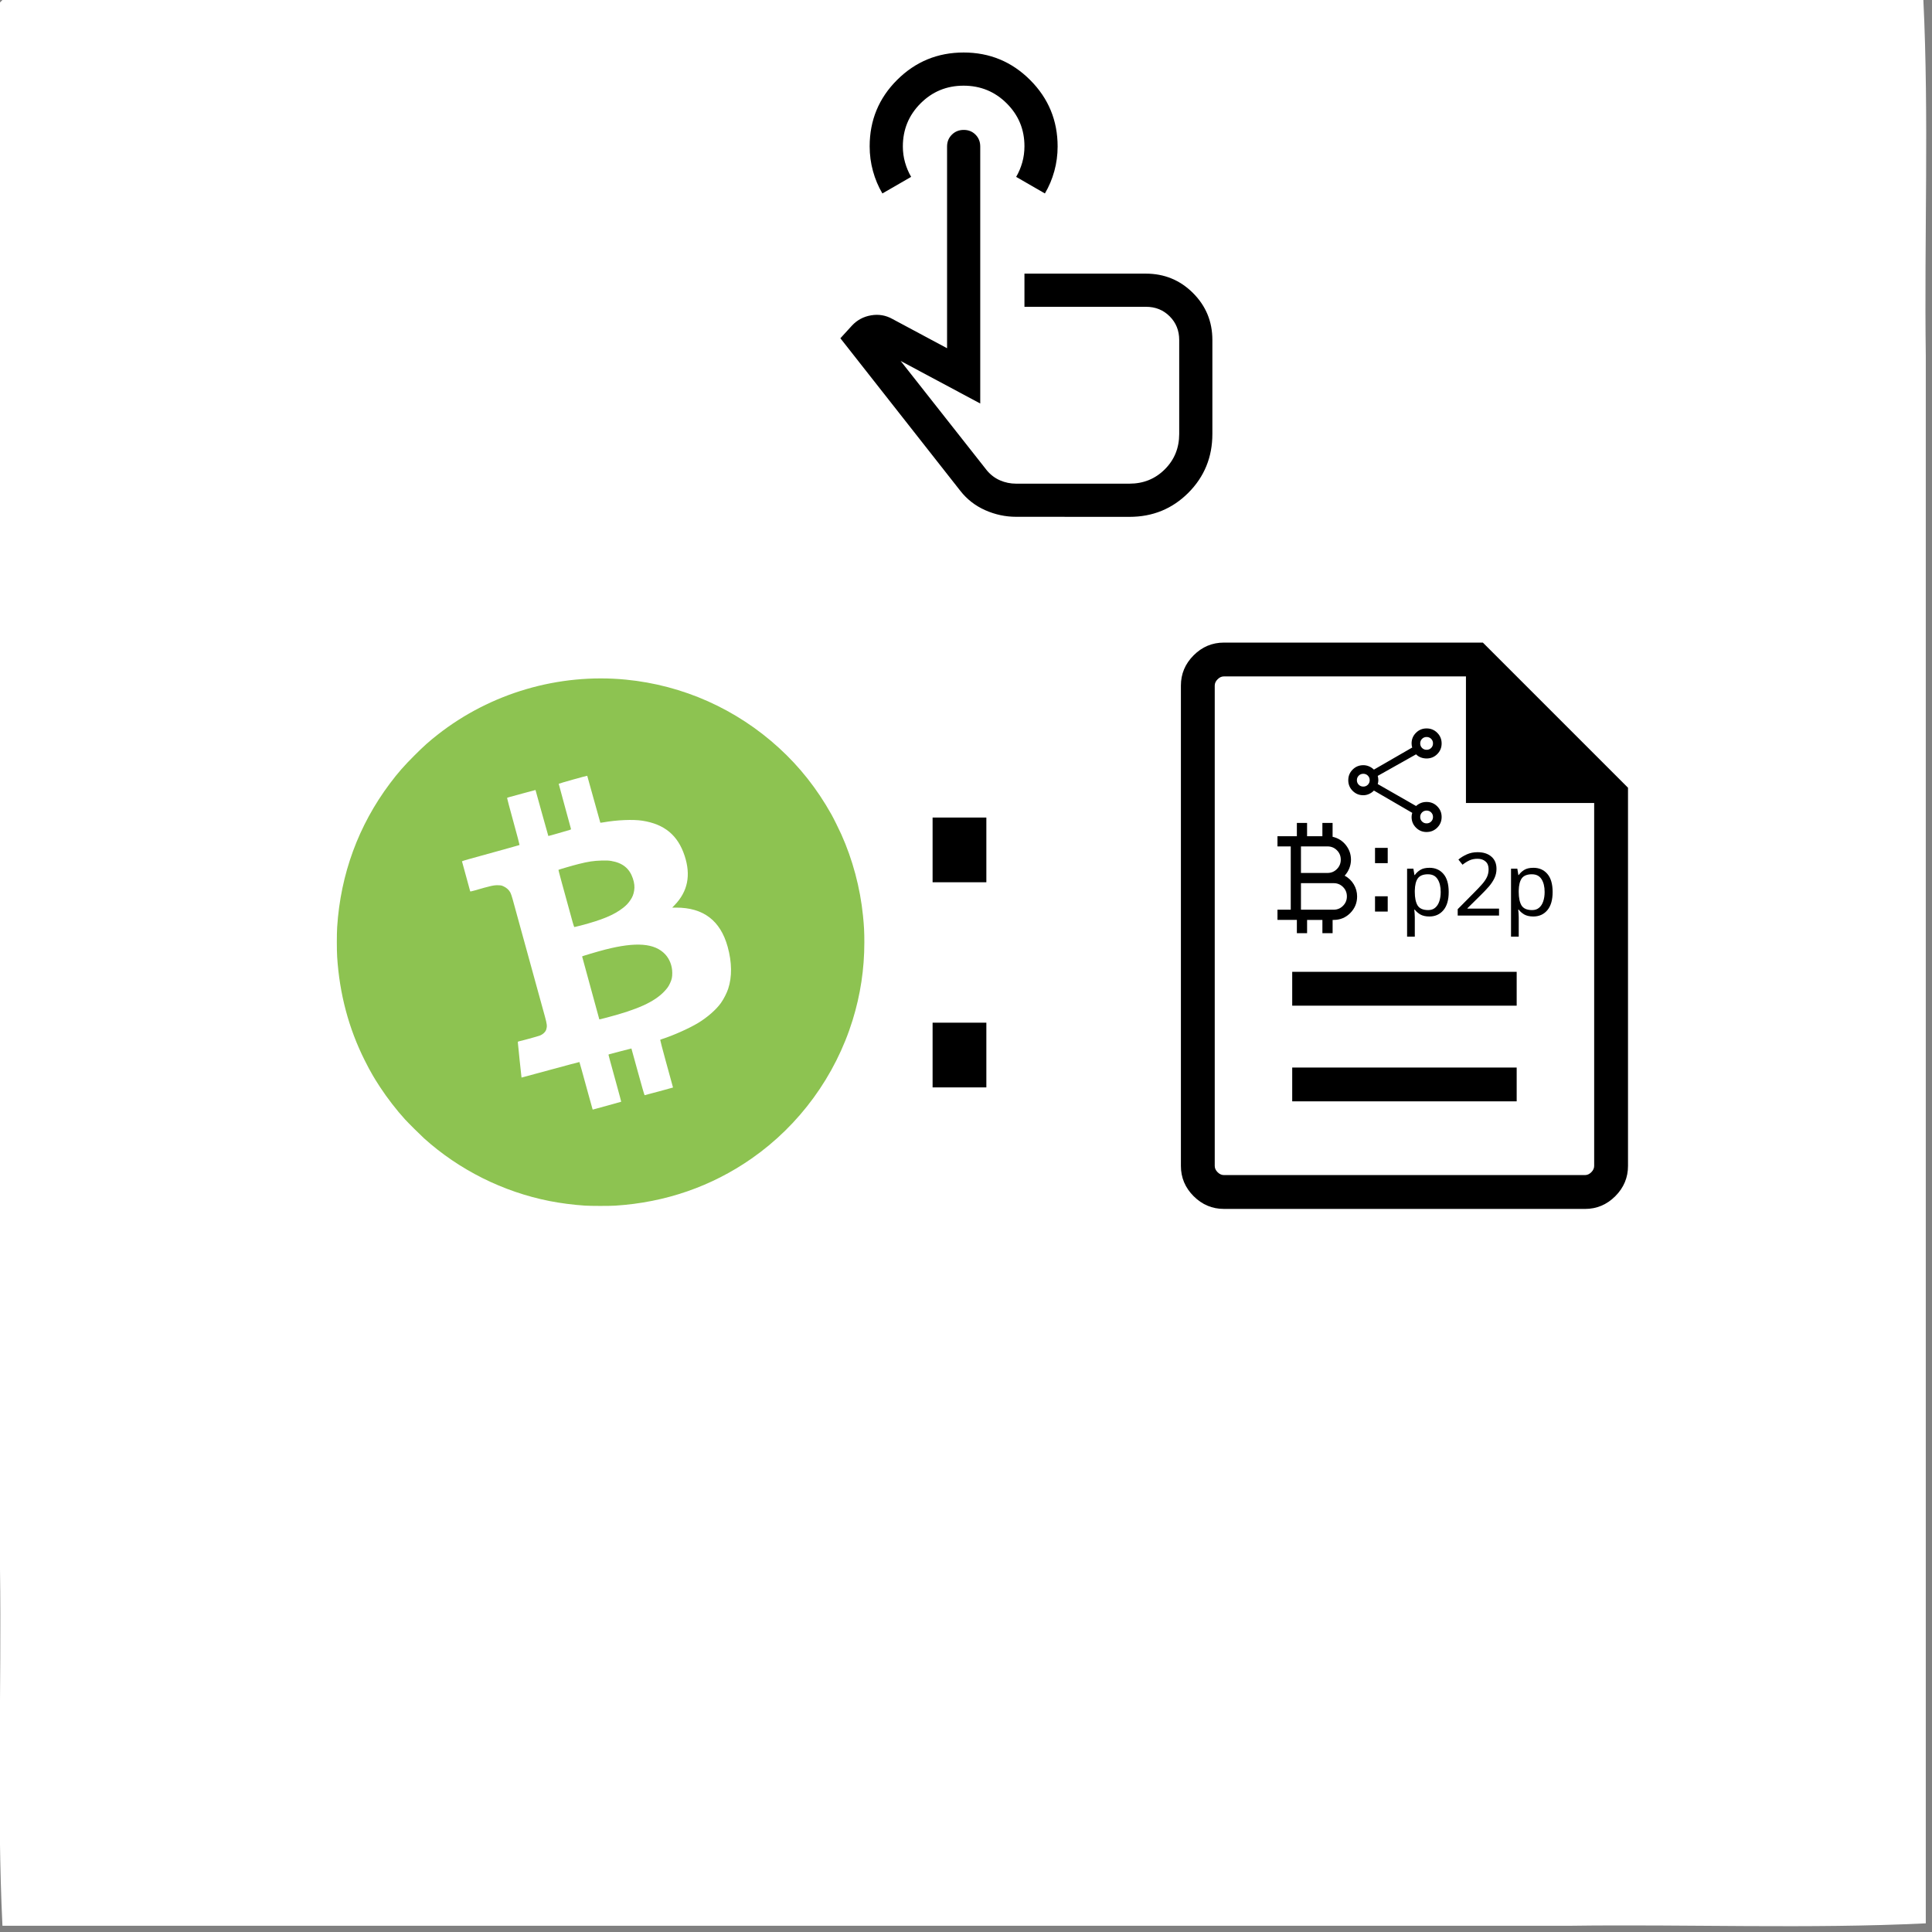 <?xml version="1.0" encoding="UTF-8" standalone="no"?>
<svg
   xmlns:dc="http://purl.org/dc/elements/1.1/"
   xmlns:cc="http://creativecommons.org/ns#"
   xmlns:rdf="http://www.w3.org/1999/02/22-rdf-syntax-ns#"
   xmlns:svg="http://www.w3.org/2000/svg"
   xmlns="http://www.w3.org/2000/svg"
   xmlns:sodipodi="http://sodipodi.sourceforge.net/DTD/sodipodi-0.dtd"
   xmlns:inkscape="http://www.inkscape.org/namespaces/inkscape"
   width="400"
   height="400"
   version="1.1"
   viewBox="0 0 105.83 105.83"
   id="svg24"
   sodipodi:docname="02.svg"
   inkscape:version="1.0.2 (e86c870879, 2021-01-15)">
  <rect x="0" y="0" width="105.83" height="105.83" fill="#808080" stroke="none"/>
  <sodipodi:namedview
     pagecolor="#ffffff"
     bordercolor="#666666"
     borderopacity="1"
     objecttolerance="10"
     gridtolerance="10"
     guidetolerance="10"
     inkscape:pageopacity="0"
     inkscape:pageshadow="2"
     inkscape:window-width="1839"
     inkscape:window-height="1145"
     id="namedview26"
     showgrid="false"
     inkscape:zoom="0.99614257"
     inkscape:cx="-76.866521"
     inkscape:cy="347.79818"
     inkscape:window-x="0"
     inkscape:window-y="0"
     inkscape:window-maximized="0"
     inkscape:current-layer="svg24"
     inkscape:document-rotation="0" />
  <defs
     id="defs28" />
  <path
     id="rect2"
     style="fill:#ffffff;stroke-width:1"
     d="M 0.133,0 C 35.208,0 70.282,0 105.357,0 c 0.311,6.399 0.044,13.037 0.133,19.527 0,28.61 0,57.22 0,85.829 -6.399,0.311 -13.037,0.044 -19.527,0.133 -28.61,0 -57.22,0 -85.829,0 C -0.178,99.091 0.089,92.453 0,85.963 0,57.353 0,28.743 0,0.133 Z" />
  <path
     d="m 55.662,28.309 q -0.878,0 -1.696,-0.363 -0.817,-0.363 -1.362,-1.06 l -6.57,-8.357 0.636,-0.696 q 0.424,-0.454 1.045,-0.56 0.621,-0.106 1.166,0.197 l 2.997,1.605 V 8.024 q 0,-0.386 0.263,-0.647 0.263,-0.261 0.651,-0.261 0.388,0 0.646,0.261 0.257,0.261 0.257,0.647 V 22.103 l -4.36,-2.331 4.723,5.995 q 0.303,0.363 0.719,0.545 0.417,0.182 0.885,0.182 h 6.207 q 1.151,0 1.938,-0.787 0.787,-0.787 0.787,-1.938 v -5.147 q 0,-0.772 -0.522,-1.294 -0.522,-0.522 -1.294,-0.522 h -6.661 v -1.817 h 6.65 q 1.518,0 2.581,1.06 1.063,1.06 1.063,2.574 v 5.147 q 0,1.907 -1.317,3.225 -1.317,1.317 -3.225,1.317 z m -7.327,-17.712 q -0.335,-0.568 -0.516,-1.226 -0.181,-0.658 -0.181,-1.355 0,-2.142 1.506,-3.641 1.506,-1.499 3.642,-1.499 2.136,0 3.642,1.506 1.506,1.506 1.506,3.643 0,0.695 -0.181,1.351 -0.181,0.656 -0.516,1.221 l -1.574,-0.908 q 0.212,-0.363 0.333,-0.787 0.121,-0.424 0.121,-0.893 0,-1.378 -0.972,-2.347 -0.972,-0.969 -2.362,-0.969 -1.389,0 -2.358,0.971 -0.969,0.971 -0.969,2.359 0,0.454 0.121,0.878 0.121,0.424 0.333,0.787 z m 8.629,10.143 z"
     id="path4984"
     style="stroke-width:0.03" />
  <path
     d="m 83.993,47.535 c 0.317,0 0.571,0.11 0.763,0.331 0.195,0.221 0.293,0.553 0.293,0.998 0,0.438 -0.098,0.771 -0.293,0.998 -0.192,0.227 -0.448,0.341 -0.767,0.341 -0.198,0 -0.363,-0.037 -0.494,-0.11 -0.128,-0.077 -0.229,-0.165 -0.302,-0.264 h -0.029 c 0.006,0.054 0.013,0.123 0.019,0.206 0.006,0.083 0.009,0.155 0.009,0.216 v 1.055 h -0.422 v -3.722 h 0.345 l 0.058,0.35 h 0.019 c 0.077,-0.112 0.177,-0.206 0.302,-0.283 0.125,-0.077 0.291,-0.115 0.499,-0.115 z m -0.077,0.355 c -0.262,0 -0.448,0.074 -0.556,0.221 -0.106,0.147 -0.161,0.371 -0.168,0.671 v 0.082 c 0,0.317 0.051,0.561 0.153,0.734 0.106,0.169 0.299,0.254 0.58,0.254 0.157,0 0.285,-0.043 0.384,-0.129 0.102,-0.086 0.177,-0.203 0.225,-0.35 0.051,-0.15 0.077,-0.321 0.077,-0.513 0,-0.294 -0.058,-0.529 -0.173,-0.705 -0.112,-0.176 -0.286,-0.264 -0.523,-0.264 z"
     style="font-style:normal;font-variant:normal;font-weight:normal;font-stretch:normal;font-size:160px;line-height:1.25;font-family:'Noto Sans';-inkscape-font-specification:'Noto Sans';white-space:pre;shape-inside:url(#rect1660);stroke-width:0.03"
     id="path1668"
     sodipodi:nodetypes="ccscsccccsccccccscccccscsccsccc" />
  <g
     transform="matrix(0.043,0,0,0.043,15.199,34.8)"
     id="g58">
    <g
       transform="matrix(0.042,0,0,0.042,75.616,54.993)"
       fill="#8dc351"
       id="g52">
      <path
         d="m 7525,15989 c -349,-23 -745,-74 -1074,-139 -1411,-279 -2741,-944 -3806,-1903 -103,-94 -479,-466 -575,-572 -245,-266 -540,-648 -754,-974 -84,-128 -216,-339 -216,-346 0,-2 -17,-32 -38,-66 -48,-80 -130,-233 -220,-414 C 359,10611 82,9566 10,8445 -3,8240 -3,7750 10,7545 113,5935 655,4458 1610,3185 c 239,-319 428,-535 744,-850 286,-286 436,-420 706,-632 C 4666,442 6732,-162 8765,35 c 1734,169 3354,891 4645,2071 632,577 1156,1241 1589,2014 64,113 231,450 301,605 345,767 574,1625 659,2470 32,311 41,496 41,810 0,808 -118,1588 -356,2359 -526,1697 -1613,3186 -3064,4197 -1216,848 -2616,1332 -4135,1429 -181,11 -740,11 -920,-1 z"
         id="path50" />
    </g>
    <g
       transform="matrix(0.042,0,0,0.042,75.616,54.993)"
       fill="#ffffff"
       id="g56">
      <path
         d="m 7751,13046 c -6,-17 -62,-222 -127,-456 -195,-713 -262,-951 -266,-956 -3,-2 -398,103 -879,234 -481,131 -875,238 -877,237 -3,-3 -112,-1041 -112,-1071 0,-17 8,-23 33,-28 75,-14 558,-147 627,-172 101,-38 181,-113 204,-193 28,-95 21,-155 -43,-390 -33,-119 -139,-504 -236,-856 -97,-352 -239,-867 -315,-1145 -76,-278 -193,-703 -260,-945 -67,-242 -142,-514 -166,-605 -25,-91 -57,-185 -72,-210 -44,-77 -110,-138 -190,-177 -67,-34 -84,-38 -171,-41 -134,-6 -233,16 -734,162 -81,23 -120,30 -122,22 -7,-20 -247,-901 -249,-910 0,-4 87,-33 194,-62 107,-30 499,-138 870,-241 371,-102 678,-189 682,-192 4,-3 -81,-323 -188,-711 -107,-388 -192,-710 -190,-715 2,-6 28,-17 57,-24 30,-8 222,-61 428,-117 206,-57 376,-103 377,-101 1,1 88,315 193,697 106,382 194,696 196,698 2,2 137,-35 302,-83 164,-48 318,-92 343,-100 35,-10 44,-17 42,-31 -2,-11 -87,-320 -188,-689 -101,-368 -184,-674 -184,-680 0,-9 858,-250 865,-243 2,2 91,322 198,711 107,389 196,710 199,712 2,3 42,-2 89,-10 416,-74 899,-94 1184,-51 672,104 1078,440 1283,1061 196,592 97,1085 -302,1499 l -73,76 h 118 c 828,0 1344,393 1564,1190 130,470 135,910 15,1273 -41,126 -137,313 -218,427 -145,205 -419,444 -699,612 -277,166 -754,378 -1083,483 -30,10 -58,20 -62,24 -4,3 71,290 166,636 96,347 185,671 198,721 l 25,91 -426,117 c -234,64 -431,116 -436,116 -6,0 -98,-318 -204,-707 -107,-390 -195,-709 -196,-710 -1,-2 -143,35 -316,81 -173,46 -329,87 -346,91 -18,3 -33,12 -33,18 0,11 16,68 259,952 71,259 128,471 126,473 -1,1 -196,56 -433,121 l -431,118 z m 442,-2762 c 928,-243 1429,-470 1733,-785 93,-98 132,-151 179,-252 54,-113 70,-186 69,-317 0,-211 -79,-419 -214,-563 -317,-339 -883,-384 -1824,-143 -226,58 -696,197 -696,207 0,4 117,433 260,953 143,520 260,948 260,951 0,10 22,5 233,-51 z M 7391,7495 c 657,-172 1015,-321 1295,-540 97,-76 161,-145 225,-243 60,-91 87,-161 107,-277 19,-113 7,-234 -39,-369 -102,-305 -310,-473 -660,-532 -82,-13 -140,-16 -298,-11 -227,6 -400,32 -681,103 -171,42 -609,170 -618,179 -4,4 126,484 431,1588 24,87 46,147 53,147 6,0 90,-20 185,-45 z"
         fill="#ffffff"
         id="path54" />
    </g>
  </g>
  <g
     aria-label=":"
     id="text94"
     style="font-size:28.587px;line-height:1.25;font-family:sans-serif;fill:#000000;stroke-width:0.715"
     transform="translate(-0.125,30.128)">
    <path
       d="m 51.21,25.892 h 2.945 v 3.545 h -2.945 z m 0,-11.237 h 2.945 v 3.545 h -2.945 z"
       style="stroke-width:0.715"
       id="path2626" />
  </g>
  <path
     d="m 71.039,51.117 v -0.727 h -1.062 v -0.559 h 0.727 v -3.466 h -0.727 v -0.559 h 1.062 V 45.079 h 0.559 v 0.727 h 0.839 V 45.079 h 0.559 v 0.758 c 0.298,0.067 0.54,0.219 0.727,0.454 0.186,0.236 0.28,0.503 0.28,0.801 0,0.158 -0.03,0.314 -0.089,0.465 -0.06,0.152 -0.145,0.288 -0.257,0.41 0.211,0.114 0.377,0.272 0.499,0.475 0.122,0.203 0.183,0.424 0.183,0.663 0,0.354 -0.125,0.657 -0.375,0.909 -0.25,0.252 -0.553,0.377 -0.911,0.377 h -0.056 v 0.727 h -0.559 v -0.727 h -0.839 v 0.727 z m 0.224,-3.299 h 1.454 c 0.203,0 0.375,-0.071 0.516,-0.214 0.141,-0.143 0.211,-0.314 0.211,-0.513 0,-0.203 -0.07,-0.375 -0.211,-0.516 -0.141,-0.141 -0.313,-0.211 -0.516,-0.211 h -1.454 z m 0,2.013 h 1.789 c 0.203,0 0.375,-0.071 0.516,-0.214 0.141,-0.143 0.211,-0.314 0.211,-0.513 0,-0.203 -0.07,-0.375 -0.211,-0.516 -0.141,-0.141 -0.313,-0.211 -0.516,-0.211 h -1.789 z"
     stroke-width="0.008"
     id="path4"
     sodipodi:nodetypes="cccccccccccccccccsscssssccccccccssssscccssssscc" />
  <g
     aria-label=":"
     id="text94-3"
     style="font-size:153.357px;line-height:1.25;font-family:sans-serif;fill:#000000;stroke-width:3.834"
     transform="matrix(0.044,0,0,0.044,58.405,78.158)">
    <path
       d="m 384.438,-660.485 h 15.8 v 19.02 h -15.8 z m 0,-60.279 h 15.8 v 19.02 h -15.8 z"
       style="stroke-width:3.834"
       id="path1671" />
  </g>
  <path
     d="m 78.3,47.535 c 0.317,0 0.571,0.11 0.763,0.331 0.195,0.221 0.293,0.553 0.293,0.998 0,0.438 -0.098,0.771 -0.293,0.998 -0.192,0.227 -0.448,0.341 -0.767,0.341 -0.198,0 -0.363,-0.037 -0.494,-0.11 -0.128,-0.077 -0.229,-0.165 -0.302,-0.264 h -0.029 c 0.006,0.054 0.013,0.123 0.019,0.206 0.006,0.083 0.009,0.155 0.009,0.216 v 1.055 h -0.422 v -3.722 h 0.345 l 0.058,0.35 h 0.019 c 0.077,-0.112 0.177,-0.206 0.302,-0.283 0.125,-0.077 0.291,-0.115 0.499,-0.115 z m -0.077,0.355 c -0.262,0 -0.448,0.074 -0.556,0.221 -0.106,0.147 -0.161,0.371 -0.168,0.671 v 0.082 c 0,0.317 0.051,0.561 0.153,0.734 0.106,0.169 0.299,0.254 0.58,0.254 0.157,0 0.285,-0.043 0.384,-0.129 0.102,-0.086 0.177,-0.203 0.225,-0.35 0.051,-0.15 0.077,-0.321 0.077,-0.513 0,-0.294 -0.058,-0.529 -0.173,-0.705 -0.112,-0.176 -0.286,-0.264 -0.523,-0.264 z"
     style="font-style:normal;font-variant:normal;font-weight:normal;font-stretch:normal;font-size:160px;line-height:1.25;font-family:'Noto Sans';-inkscape-font-specification:'Noto Sans';white-space:pre;shape-inside:url(#rect1660);stroke-width:0.03"
     id="path1664"
     sodipodi:nodetypes="ccscsccccsccccccscccccscsccsccc" />
  <path
     d="m 82.113,50.153 h -2.264 v -0.35 l 0.897,-0.906 c 0.173,-0.173 0.318,-0.326 0.436,-0.46 0.118,-0.134 0.208,-0.265 0.269,-0.393 0.061,-0.131 0.091,-0.273 0.091,-0.427 0,-0.189 -0.056,-0.331 -0.168,-0.427 -0.112,-0.099 -0.257,-0.149 -0.436,-0.149 -0.166,0 -0.313,0.029 -0.441,0.086 -0.125,0.058 -0.253,0.137 -0.384,0.24 l -0.225,-0.283 c 0.134,-0.112 0.288,-0.206 0.46,-0.283 0.176,-0.08 0.372,-0.12 0.59,-0.12 0.32,0 0.572,0.082 0.758,0.245 0.185,0.16 0.278,0.382 0.278,0.667 0,0.179 -0.037,0.347 -0.11,0.504 -0.074,0.157 -0.176,0.312 -0.307,0.465 -0.131,0.15 -0.285,0.312 -0.46,0.484 l -0.715,0.705 v 0.019 h 1.731 z"
     style="font-style:normal;font-variant:normal;font-weight:normal;font-stretch:normal;font-size:160px;line-height:1.25;font-family:'Noto Sans';-inkscape-font-specification:'Noto Sans';white-space:pre;shape-inside:url(#rect1660);stroke-width:0.03"
     id="path1666"
     sodipodi:nodetypes="ccccscscsccccscsscccccc" />
  <path
     d="m 78.146,45.576 c -0.229,0 -0.423,-0.08 -0.583,-0.241 -0.16,-0.16 -0.24,-0.355 -0.24,-0.584 0,-0.032 0.003,-0.069 0.009,-0.111 0.006,-0.042 0.016,-0.08 0.028,-0.114 l -2.1,-1.221 c -0.074,0.077 -0.162,0.139 -0.265,0.186 -0.102,0.047 -0.208,0.07 -0.317,0.07 -0.229,0 -0.423,-0.08 -0.583,-0.24 -0.16,-0.16 -0.24,-0.354 -0.24,-0.583 0,-0.229 0.08,-0.423 0.24,-0.583 0.16,-0.16 0.354,-0.24 0.583,-0.24 0.109,0 0.213,0.021 0.312,0.063 0.099,0.042 0.189,0.101 0.27,0.179 l 2.1,-1.211 c -0.013,-0.032 -0.022,-0.068 -0.028,-0.107 -0.006,-0.04 -0.009,-0.078 -0.009,-0.115 0,-0.229 0.08,-0.423 0.24,-0.583 0.16,-0.16 0.354,-0.24 0.583,-0.24 0.229,0 0.423,0.08 0.583,0.24 0.16,0.16 0.24,0.354 0.24,0.583 0,0.229 -0.08,0.423 -0.24,0.583 -0.16,0.16 -0.354,0.24 -0.583,0.24 -0.11,0 -0.215,-0.019 -0.315,-0.056 -0.1,-0.037 -0.188,-0.094 -0.262,-0.171 L 75.469,42.501 c 0.009,0.035 0.017,0.075 0.024,0.119 0.006,0.045 0.009,0.084 0.009,0.118 0,0.034 -0.003,0.069 -0.009,0.105 -0.006,0.036 -0.014,0.072 -0.024,0.106 l 2.1,1.202 c 0.074,-0.068 0.159,-0.122 0.255,-0.162 0.096,-0.04 0.203,-0.06 0.322,-0.06 0.229,0 0.423,0.08 0.583,0.24 0.16,0.16 0.24,0.354 0.24,0.583 0,0.229 -0.08,0.423 -0.24,0.583 -0.16,0.16 -0.354,0.24 -0.583,0.24 z m 1.6e-4,-4.504 c 0.099,0 0.182,-0.034 0.249,-0.101 0.067,-0.067 0.101,-0.15 0.101,-0.25 0,-0.099 -0.034,-0.182 -0.101,-0.249 -0.067,-0.067 -0.15,-0.101 -0.25,-0.101 -0.099,0 -0.182,0.034 -0.249,0.101 -0.067,0.067 -0.101,0.15 -0.101,0.25 0,0.099 0.034,0.182 0.101,0.249 0.067,0.067 0.15,0.101 0.25,0.101 z m -3.468,2.015 c 0.099,0 0.182,-0.034 0.249,-0.101 0.067,-0.067 0.101,-0.15 0.101,-0.25 0,-0.099 -0.034,-0.182 -0.101,-0.249 -0.067,-0.067 -0.15,-0.101 -0.25,-0.101 -0.099,0 -0.182,0.034 -0.249,0.101 -0.067,0.067 -0.101,0.15 -0.101,0.25 0,0.099 0.034,0.182 0.101,0.249 0.067,0.067 0.15,0.101 0.25,0.101 z m 3.468,2.015 c 0.099,0 0.182,-0.034 0.249,-0.101 0.067,-0.067 0.101,-0.15 0.101,-0.25 0,-0.099 -0.034,-0.182 -0.101,-0.249 -0.067,-0.067 -0.15,-0.101 -0.25,-0.101 -0.099,0 -0.182,0.034 -0.249,0.101 -0.067,0.067 -0.101,0.15 -0.101,0.25 0,0.099 0.034,0.182 0.101,0.249 0.067,0.067 0.15,0.101 0.25,0.101 z"
     id="path945"
     style="stroke-width:0.007"
     sodipodi:nodetypes="ssssccssssssscccsssssssscccssccssssssssssssssssssssssssssssssssss" />
  <path
     d="M 70.784,60.33 H 83.08 V 58.477 H 70.784 Z m 0,-5.242 H 83.08 V 53.235 H 70.784 Z M 67.042,66.221 c -0.64,0 -1.193,-0.232 -1.658,-0.697 -0.465,-0.465 -0.697,-1.017 -0.697,-1.658 V 37.555 c 0,-0.64 0.232,-1.193 0.697,-1.658 0.465,-0.465 1.017,-0.697 1.658,-0.697 h 14.186 l 7.95,7.95 v 20.717 c 0,0.64 -0.232,1.193 -0.697,1.658 -0.465,0.465 -1.017,0.697 -1.658,0.697 z M 80.301,43.985 V 37.052 H 67.042 c -0.126,0 -0.241,0.052 -0.345,0.157 -0.105,0.105 -0.157,0.22 -0.157,0.345 v 26.312 c 0,0.126 0.052,0.241 0.157,0.345 0.105,0.105 0.22,0.157 0.345,0.157 h 19.781 c 0.126,0 0.241,-0.052 0.345,-0.157 0.105,-0.105 0.157,-0.22 0.157,-0.345 V 43.985 Z M 66.539,37.052 v 6.933 -6.933 27.317 z"
     id="path1612"
     style="stroke-width:0.041"
     sodipodi:nodetypes="ccccccccccssssssccssssccscsscsscsccccccc" />
</svg>
